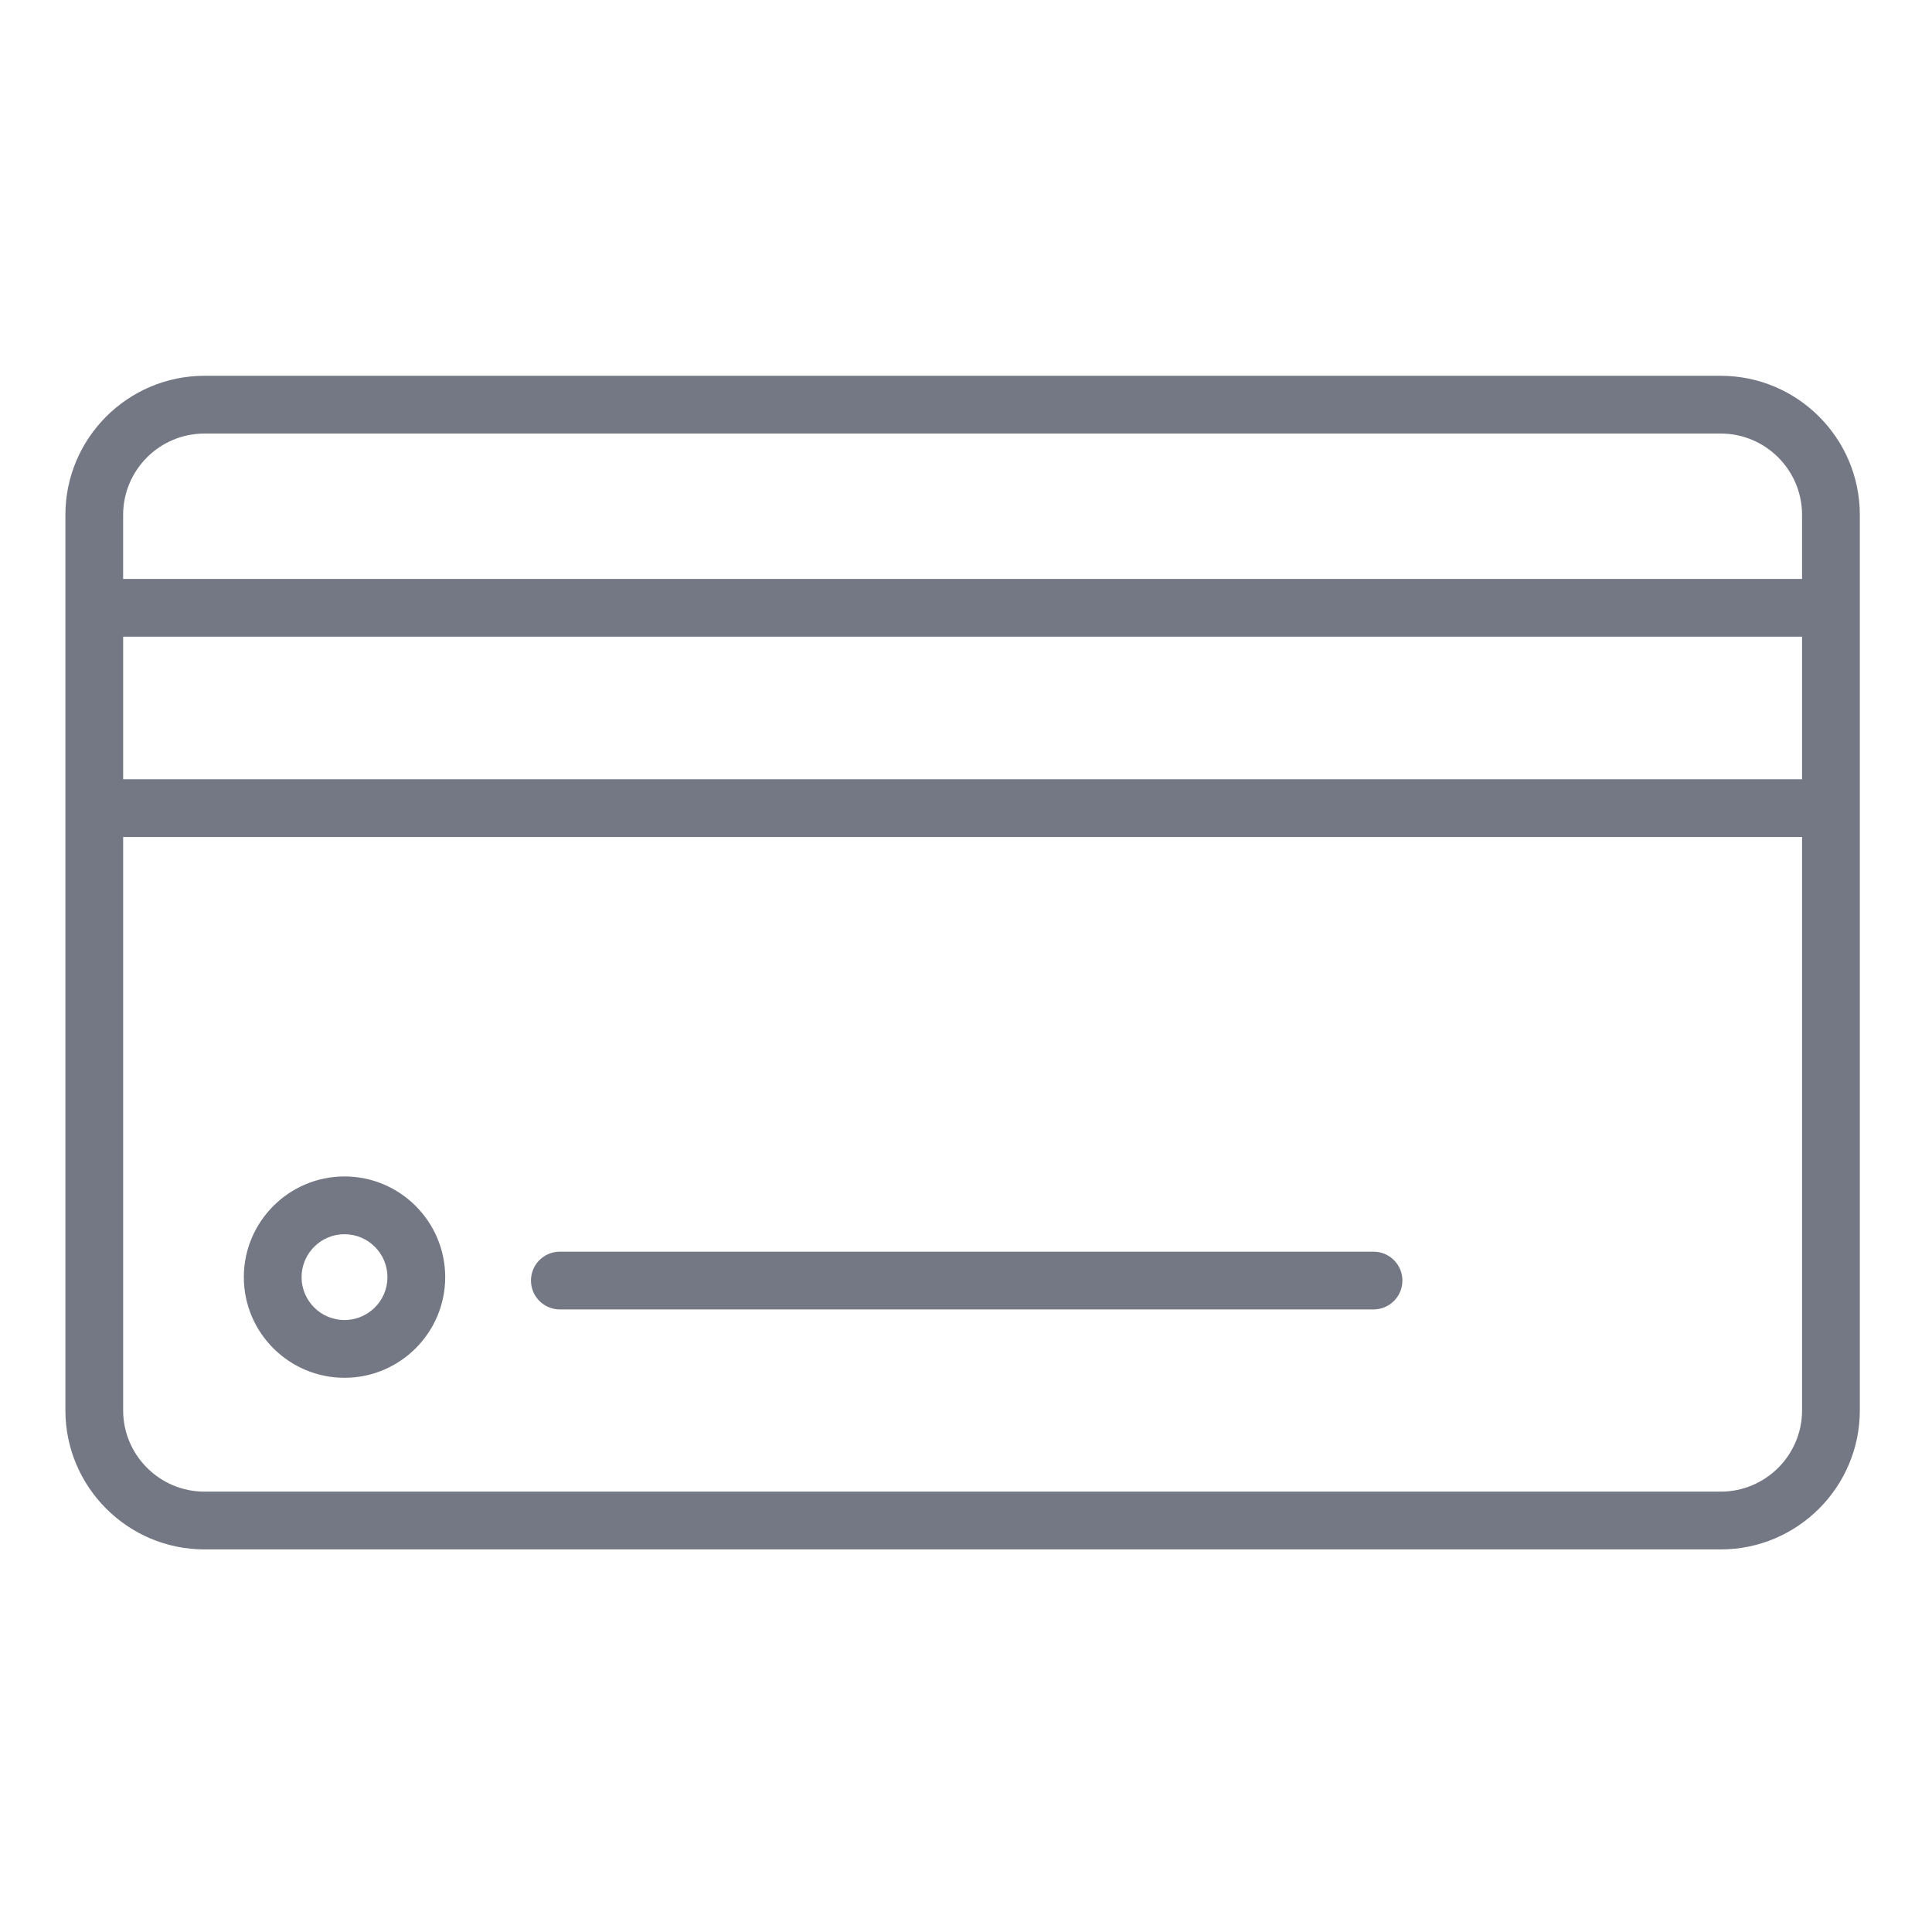 <svg version="1.1" id="Layer_1" xmlns="http://www.w3.org/2000/svg" xmlns:xlink="http://www.w3.org/1999/xlink" x="0px" y="0px" viewBox="0 0 100.353 100.353" style="enable-background:new 0 0 100.353 100.353;" xml:space="preserve">
<g>
	<path d="M89.381,19.52h-78.76c-3.983,0-7.224,3.241-7.224,7.224v4.828v10.404v31.281c0,3.983,3.241,7.223,7.224,7.223h78.76
		c3.983,0,7.223-3.24,7.223-7.223V41.976V31.572v-4.828C96.604,22.761,93.364,19.52,89.381,19.52z M6.396,26.744
		c0.001-2.33,1.895-4.224,4.224-4.224h78.76c2.329,0,4.223,1.895,4.223,4.224v3.328H6.396V26.744z M93.604,73.256
		c0,2.328-1.895,4.223-4.223,4.223h-78.76c-2.329,0-4.224-1.895-4.224-4.223V43.475h87.207V73.256z M93.604,40.475H6.397v-7.404
		h87.207V40.475z" id="id_101" style="fill: rgb(115, 120, 132);"></path>
	<path d="M17.894,71.566c2.885,0,5.231-2.345,5.231-5.227c0-2.884-2.346-5.231-5.231-5.231c-2.883,0-5.229,2.347-5.229,5.231
		C12.665,69.221,15.011,71.566,17.894,71.566z M17.894,64.108c1.23,0,2.231,1.001,2.231,2.231c0,1.228-1.001,2.227-2.231,2.227
		c-1.229,0-2.229-0.999-2.229-2.227C15.665,65.109,16.665,64.108,17.894,64.108z" id="id_102" style="fill: rgb(115, 120, 132);"></path>
	<path d="M29.08,68.015h42.264c0.829,0,1.5-0.671,1.5-1.5s-0.671-1.5-1.5-1.5H29.08c-0.829,0-1.5,0.671-1.5,1.5
		C27.58,67.344,28.251,68.015,29.08,68.015z" id="id_103" style="fill: rgb(115, 120, 132);"></path>
</g>
</svg>